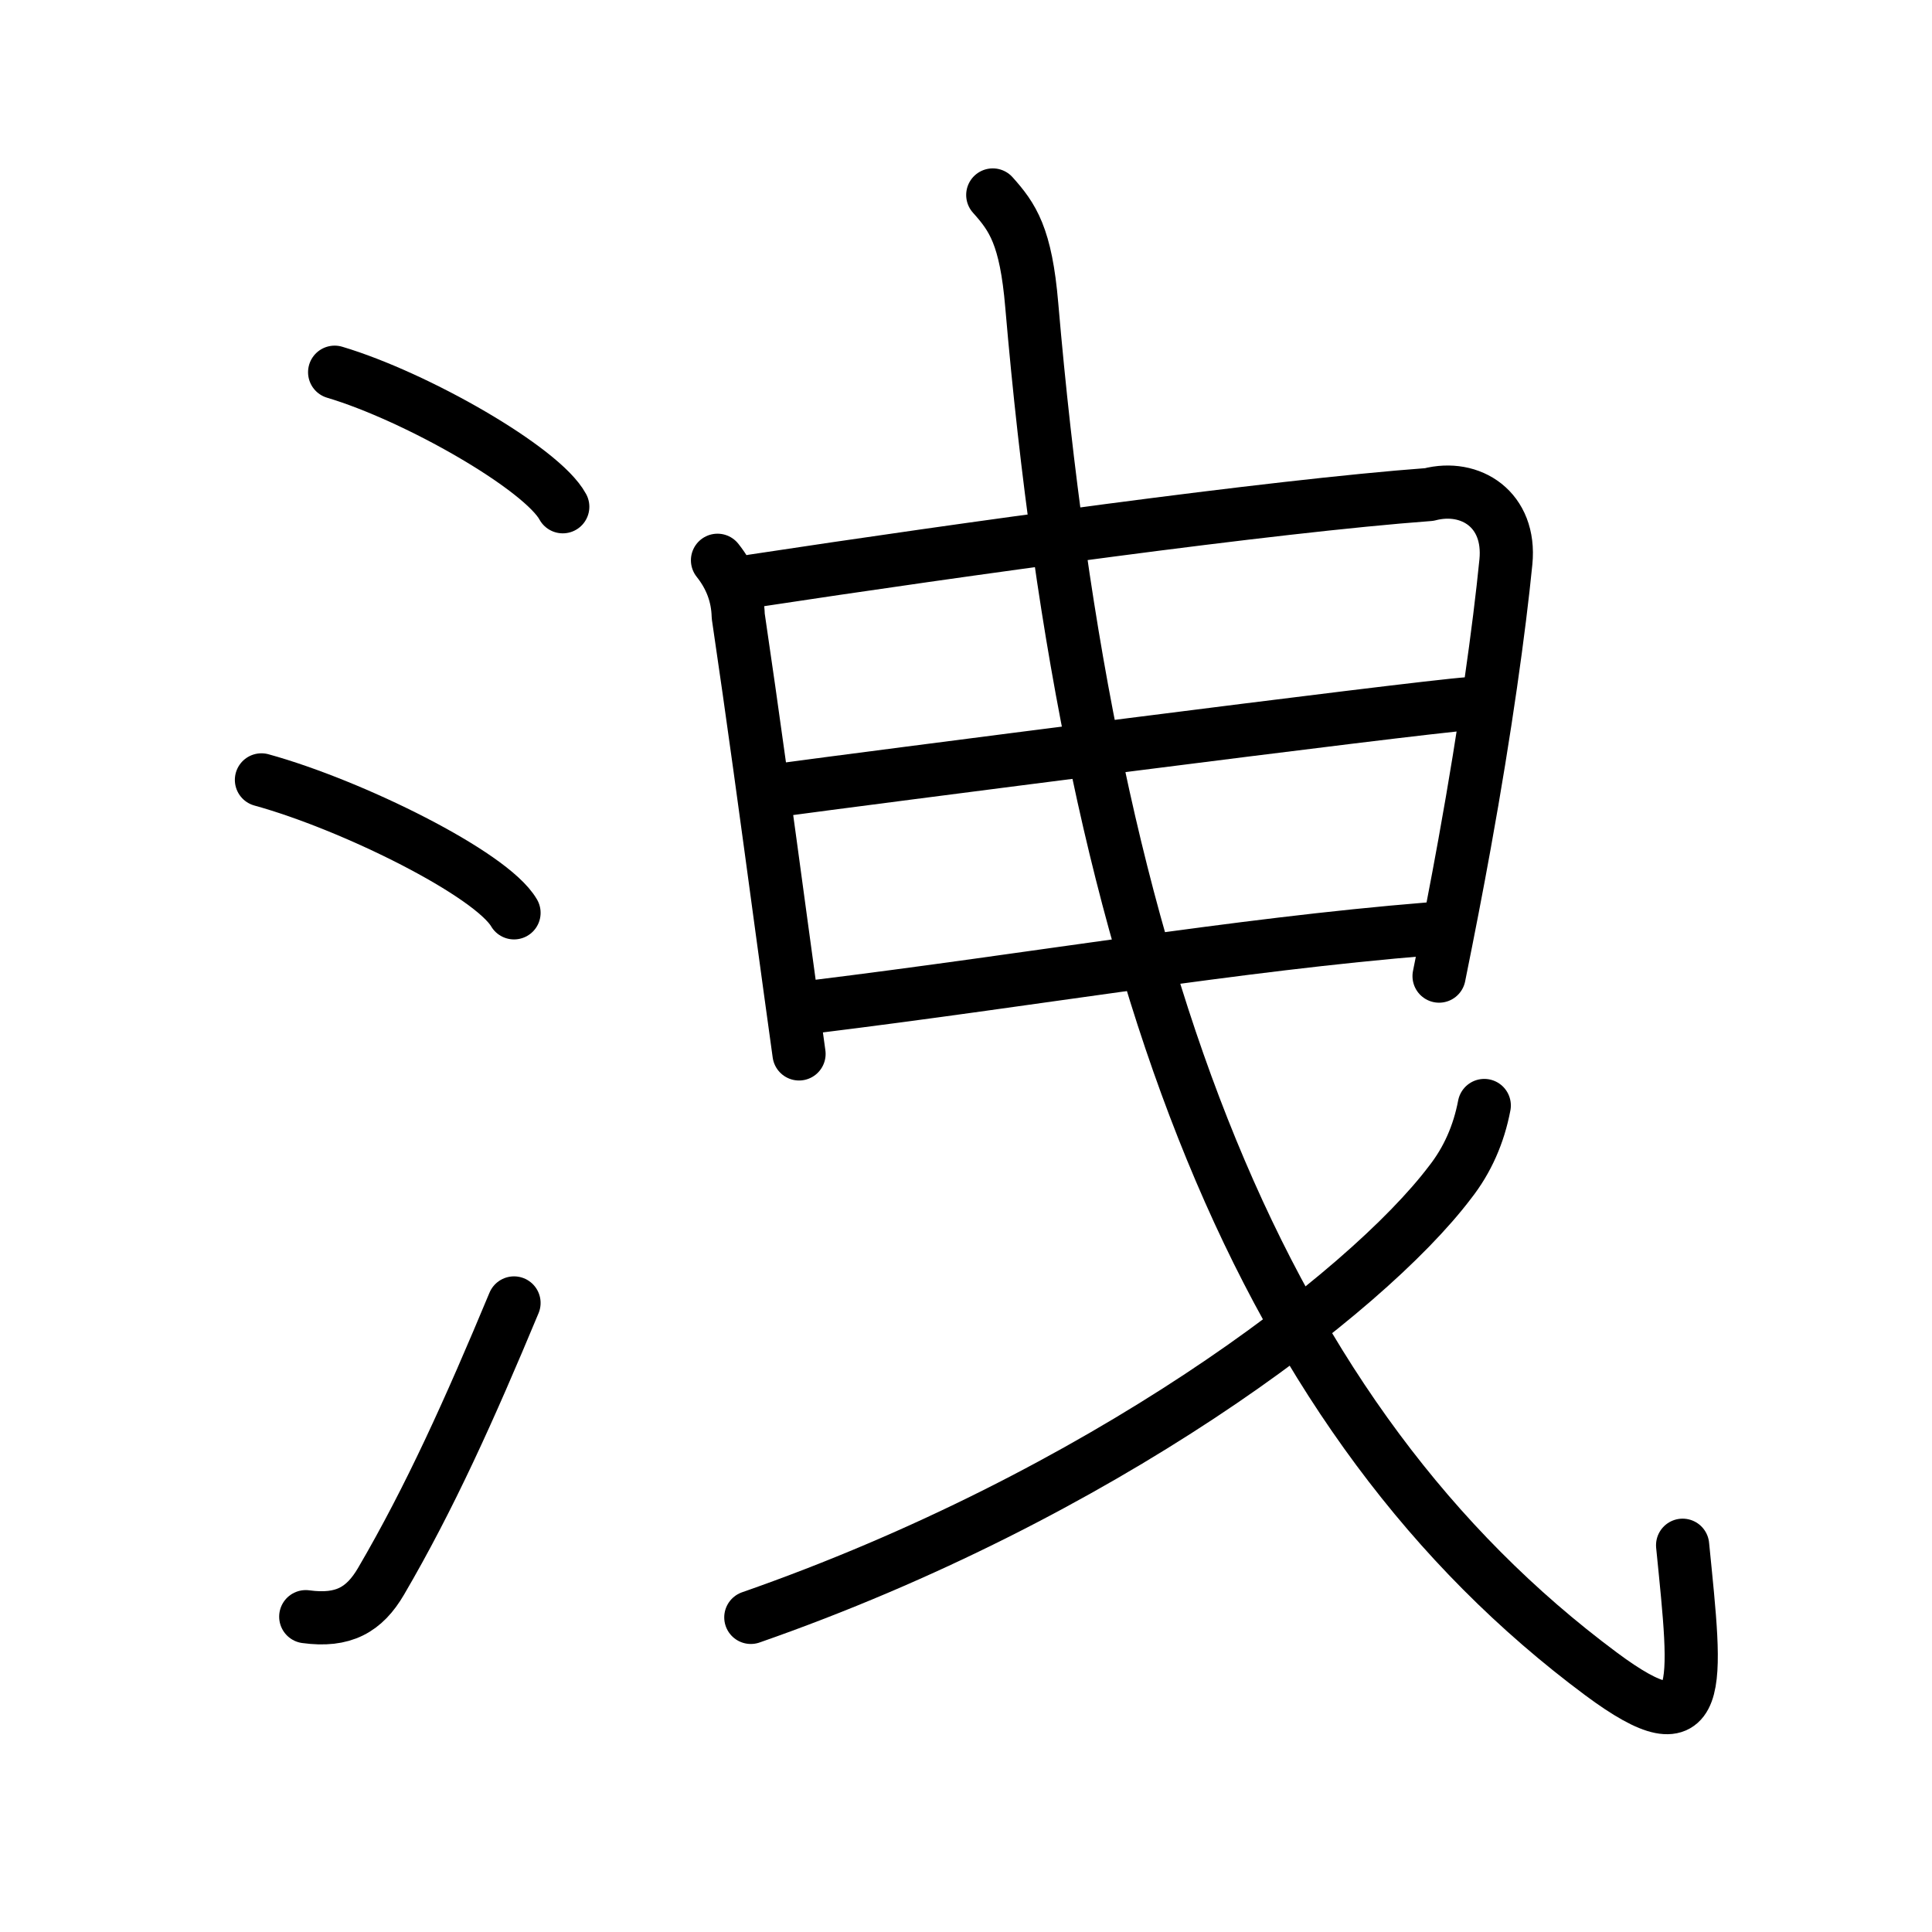 <svg xmlns="http://www.w3.org/2000/svg" width="109" height="109" viewBox="0 0 109 109"><g xmlns:kvg="http://kanjivg.tagaini.net" id="kvg:StrokePaths_06d29" style="fill:none;stroke:#000000;stroke-width:3;stroke-linecap:round;stroke-linejoin:round;"><g id="kvg:06d29" kvg:element="&#27945;"><g id="kvg:06d29-g1" kvg:element="&#27701;" kvg:variant="true" kvg:original="&#27700;" kvg:position="left" kvg:radical="general"><path id="kvg:06d29-s1" kvg:type="&#12756;" d="M18.88,21c4.63,1.38,11.71,5.44,12.87,7.59"/><path id="kvg:06d29-s2" kvg:type="&#12756;" d="M14.75,44c5.12,1.41,12.97,5.3,14.25,7.5"/><path id="kvg:06d29-s3" kvg:type="&#12736;" d="M17.25,91.21c2.12,0.29,3.31-0.39,4.25-2c2.75-4.7,5-9.7,7.5-15.7"/></g><g id="kvg:06d29-g2" kvg:element="&#26355;" kvg:position="right"><g id="kvg:06d29-g3" kvg:element="&#26085;"><path id="kvg:06d29-s4" kvg:type="&#12753;" d="M40.48,31.61c0.75,0.94,1.14,1.99,1.17,3.15c0.81,5.48,1.59,11.21,2.44,17.49c0.32,2.32,0.64,4.72,0.99,7.21"/><path id="kvg:06d29-s5" kvg:type="&#12757;a" d="M42.46,32.78c11.8-1.79,29.27-4.22,38.17-4.88c2.34-0.61,4.62,0.85,4.33,3.8c-0.37,3.73-1.15,9.39-2.33,15.9c-0.43,2.39-0.92,4.9-1.44,7.47"/><path id="kvg:06d29-s6" kvg:type="&#12752;a" d="M44.15,44.55c3.59-0.49,35.77-4.65,38.73-4.85"/><path id="kvg:06d29-s7" kvg:type="&#12752;a" d="M45.91,56.8c12.59-1.55,23.76-3.5,34.7-4.39"/></g><path id="kvg:06d29-s8" kvg:type="&#12738;" d="M56.01,11c1.12,1.25,1.87,2.32,2.2,6.22C61.5,55.5,71.25,80.25,90.33,94.44c5.95,4.42,5.4,0.78,4.6-7.26"/><g id="kvg:06d29-g4" kvg:element="&#20031;"><path id="kvg:06d29-s9" kvg:type="&#12754;" d="M83.74,62.37c-0.31,1.63-0.95,3.08-1.93,4.33c-4.79,6.33-19.73,17.67-39.45,24.55"/></g></g></g></g></svg>